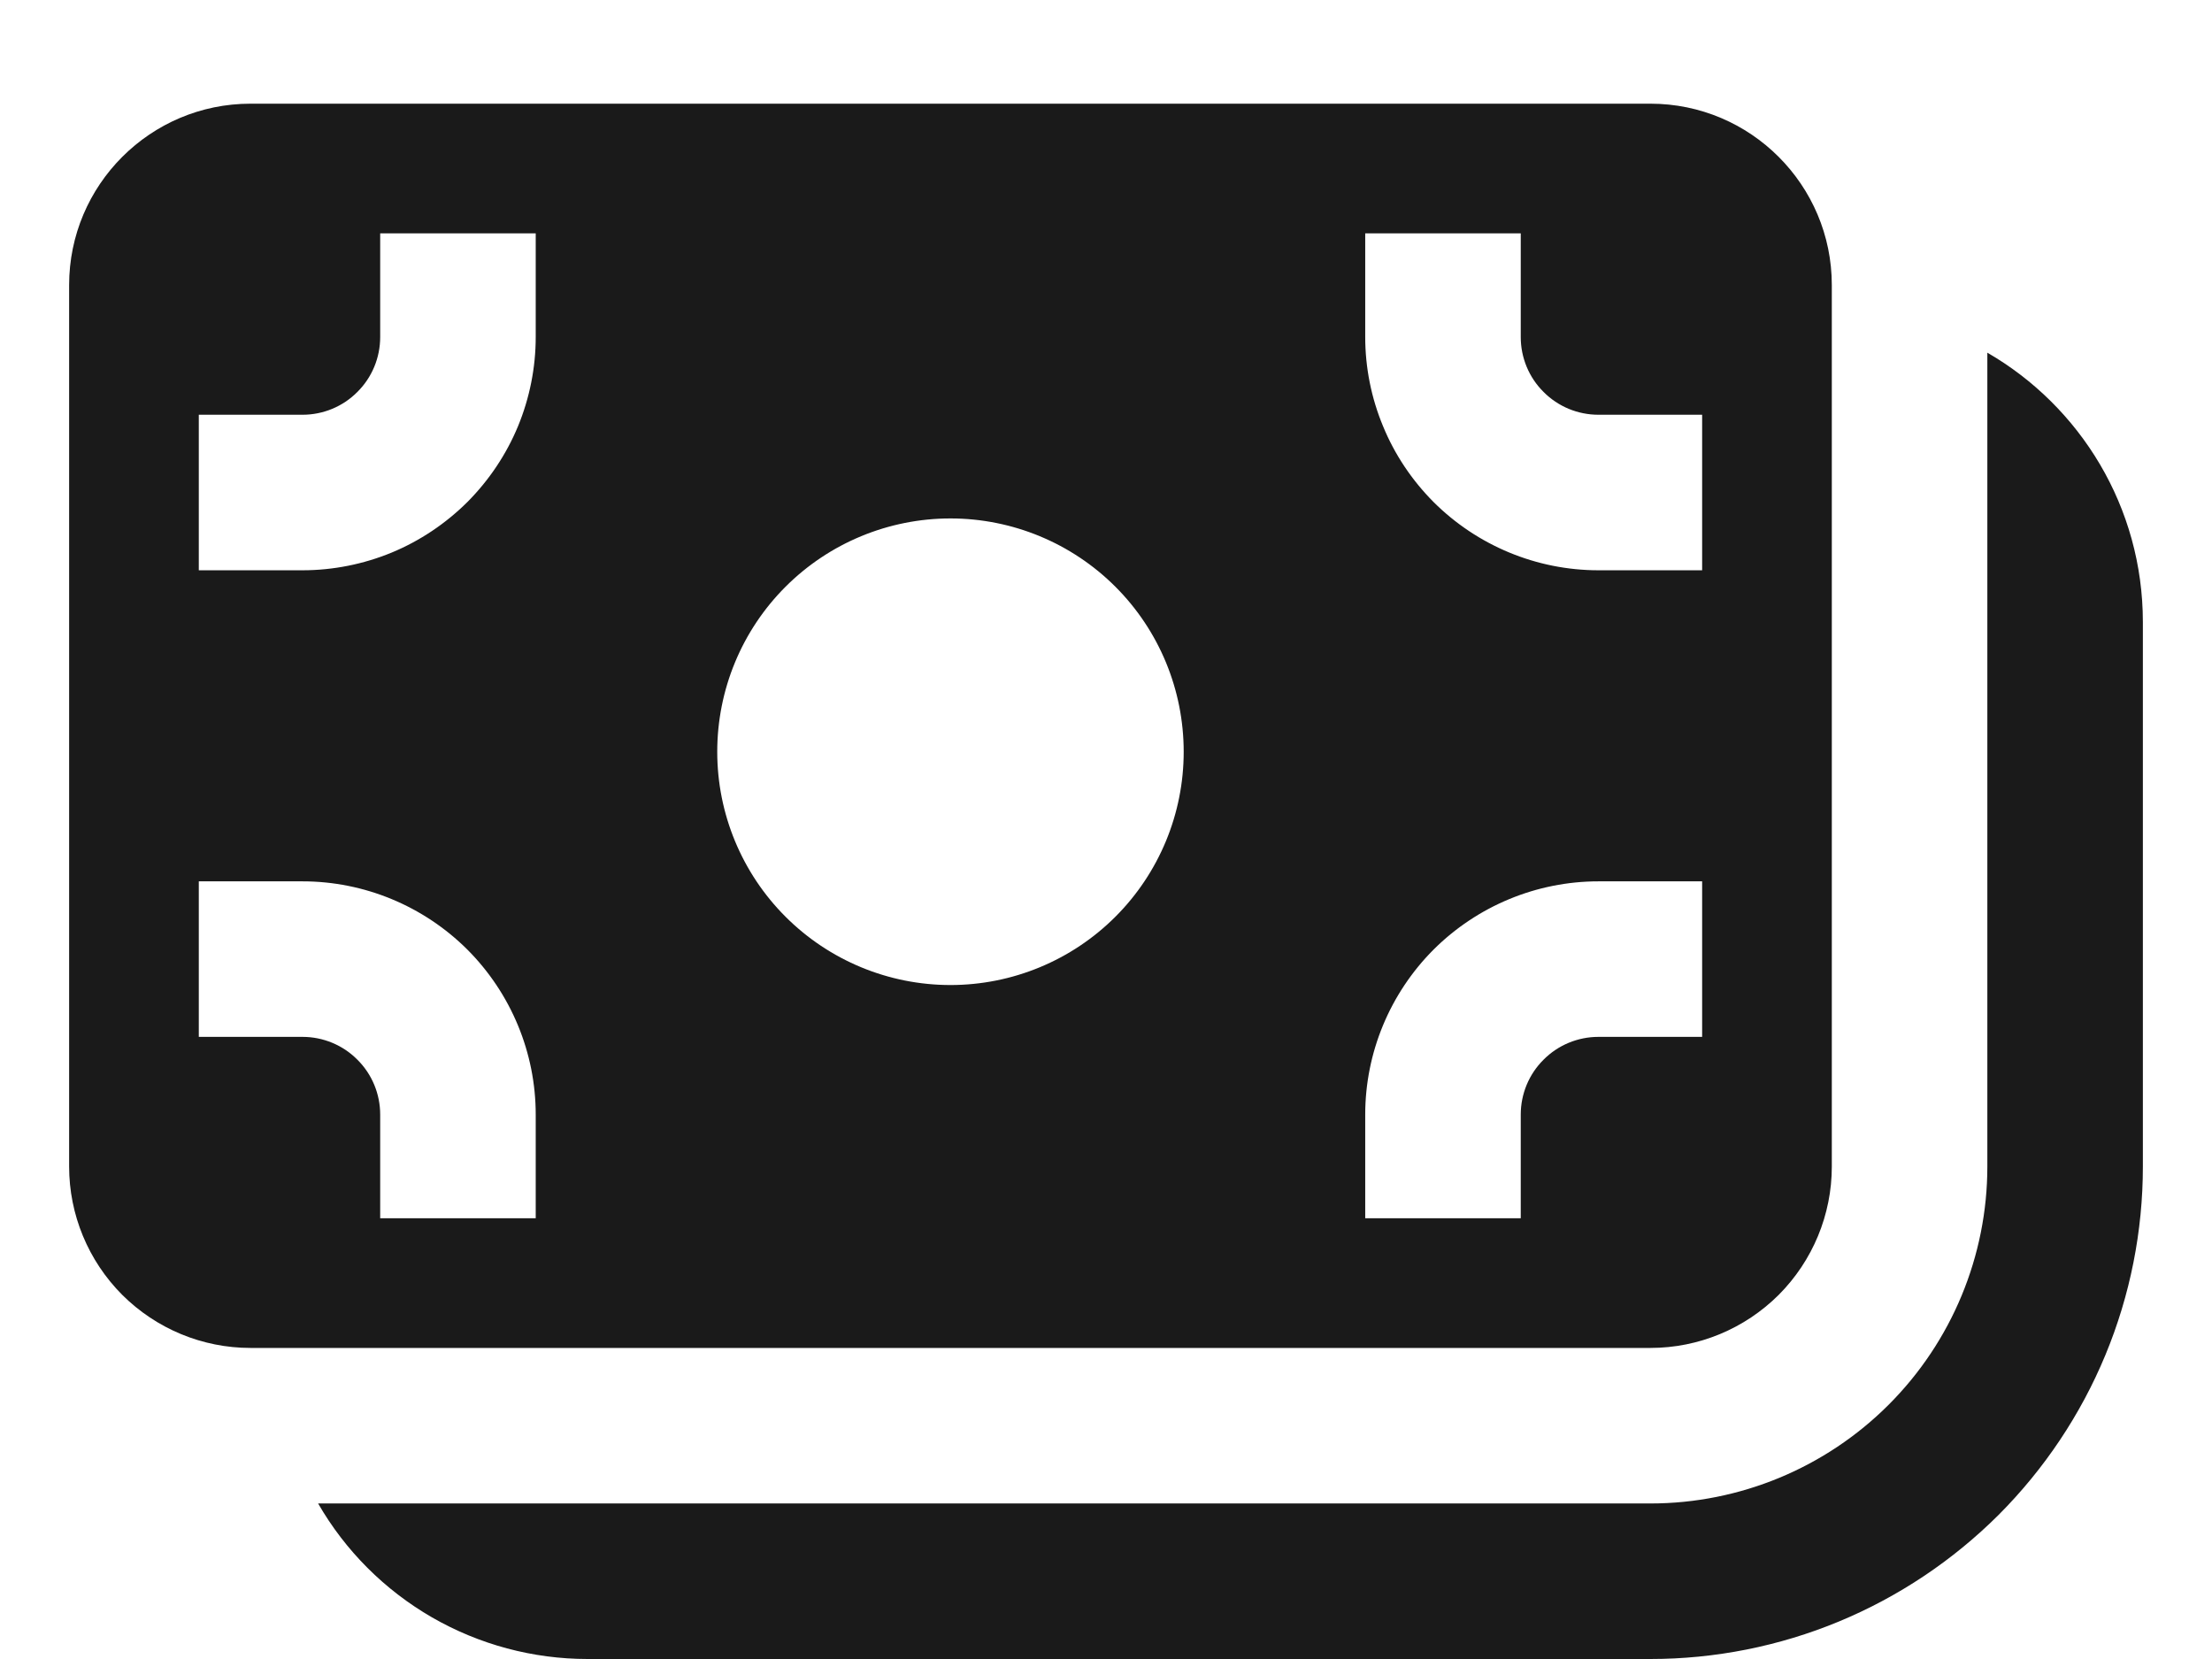 <svg width="16" height="12" viewBox="0 0 16 12" fill="none" xmlns="http://www.w3.org/2000/svg">
<path d="M0.5 2.062C0.5 1.338 1.088 0.75 1.812 0.75H11.938C12.662 0.75 13.25 1.338 13.25 2.062V8.438C13.25 8.786 13.112 9.119 12.866 9.366C12.619 9.612 12.286 9.75 11.938 9.75H1.812C1.464 9.75 1.131 9.612 0.884 9.366C0.638 9.119 0.5 8.786 0.5 8.438V2.062ZM2.75 1.688V2.438C2.75 2.587 2.691 2.73 2.585 2.835C2.48 2.941 2.337 3 2.188 3H1.438V4.125H2.188C2.409 4.125 2.629 4.081 2.833 3.997C3.038 3.912 3.224 3.787 3.381 3.631C3.537 3.474 3.662 3.288 3.747 3.083C3.831 2.879 3.875 2.659 3.875 2.438V1.688H2.75ZM6.875 7.125C7.323 7.125 7.752 6.947 8.068 6.631C8.385 6.314 8.562 5.885 8.562 5.438C8.562 4.99 8.385 4.561 8.068 4.244C7.752 3.928 7.323 3.75 6.875 3.75C6.427 3.75 5.998 3.928 5.682 4.244C5.365 4.561 5.188 4.99 5.188 5.438C5.188 5.885 5.365 6.314 5.682 6.631C5.998 6.947 6.427 7.125 6.875 7.125ZM1.438 7.5H2.188C2.337 7.5 2.48 7.559 2.585 7.665C2.691 7.77 2.75 7.913 2.75 8.062V8.812H3.875V8.062C3.875 7.615 3.697 7.186 3.381 6.869C3.064 6.553 2.635 6.375 2.188 6.375H1.438V7.5ZM11 8.062C11 7.913 11.059 7.77 11.165 7.665C11.27 7.559 11.413 7.5 11.562 7.5H12.312V6.375H11.562C11.115 6.375 10.686 6.553 10.369 6.869C10.053 7.186 9.875 7.615 9.875 8.062V8.812H11V8.062ZM11 2.438V1.688H9.875V2.438C9.875 2.659 9.919 2.879 10.004 3.083C10.088 3.288 10.213 3.474 10.369 3.631C10.686 3.947 11.115 4.125 11.562 4.125H12.312V3H11.562C11.413 3 11.27 2.941 11.165 2.835C11.059 2.73 11 2.587 11 2.438Z" fill="#1A1A1A"/>
<path d="M2.301 10.875C2.498 11.217 2.782 11.501 3.125 11.699C3.467 11.896 3.855 12 4.25 12H11.938C12.405 12 12.869 11.908 13.301 11.729C13.733 11.55 14.126 11.287 14.457 10.957C14.787 10.626 15.05 10.233 15.229 9.801C15.408 9.369 15.5 8.905 15.5 8.438V4.5C15.5 3.668 15.048 2.94 14.375 2.551V8.438C14.375 9.084 14.118 9.704 13.661 10.161C13.204 10.618 12.584 10.875 11.938 10.875H2.301Z" fill="#1A1A1A"/>
</svg>
